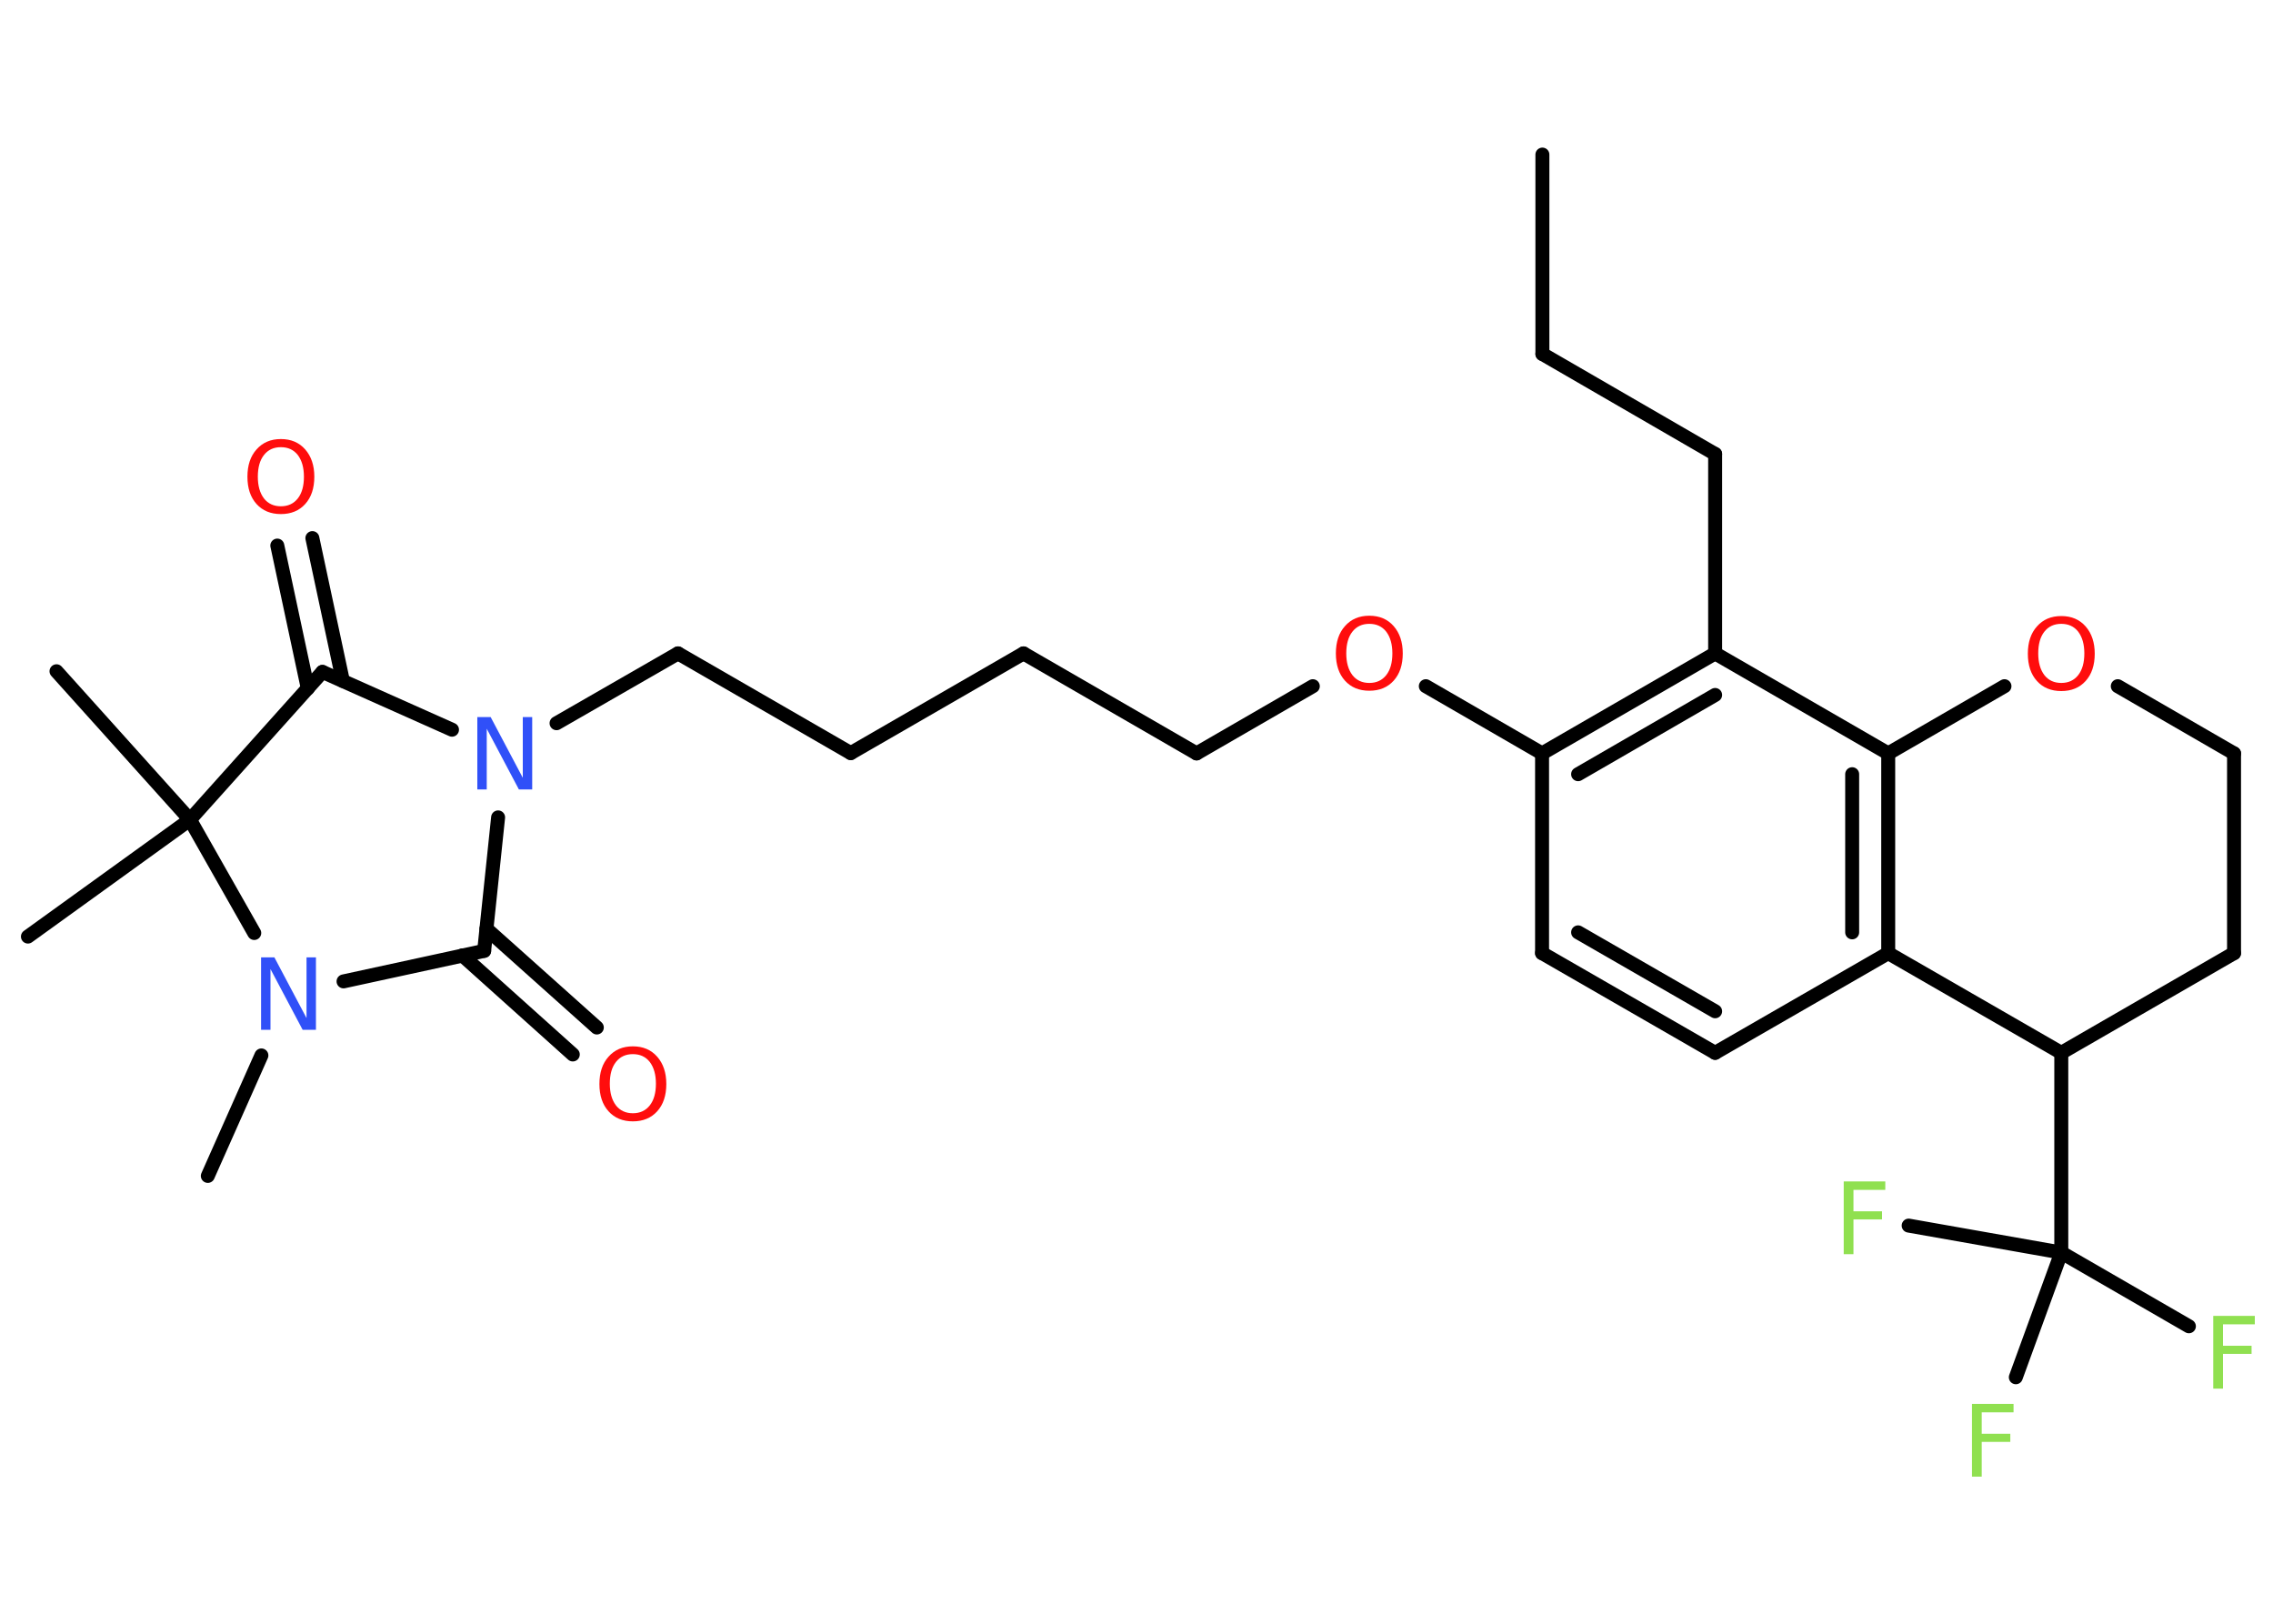 <?xml version='1.0' encoding='UTF-8'?>
<!DOCTYPE svg PUBLIC "-//W3C//DTD SVG 1.1//EN" "http://www.w3.org/Graphics/SVG/1.1/DTD/svg11.dtd">
<svg version='1.2' xmlns='http://www.w3.org/2000/svg' xmlns:xlink='http://www.w3.org/1999/xlink' width='70.0mm' height='50.0mm' viewBox='0 0 70.0 50.0'>
  <desc>Generated by the Chemistry Development Kit (http://github.com/cdk)</desc>
  <g stroke-linecap='round' stroke-linejoin='round' stroke='#000000' stroke-width='.43' fill='#FF0D0D'>
    <rect x='.0' y='.0' width='70.0' height='50.0' fill='#FFFFFF' stroke='none'/>
    <g id='mol1' class='mol'>
      <line id='mol1bnd1' class='bond' x1='47.5' y1='4.76' x2='47.5' y2='10.9'/>
      <line id='mol1bnd2' class='bond' x1='47.5' y1='10.9' x2='52.82' y2='13.98'/>
      <line id='mol1bnd3' class='bond' x1='52.82' y1='13.98' x2='52.82' y2='20.12'/>
      <g id='mol1bnd4' class='bond'>
        <line x1='52.82' y1='20.12' x2='47.49' y2='23.2'/>
        <line x1='52.82' y1='21.4' x2='48.6' y2='23.84'/>
      </g>
      <line id='mol1bnd5' class='bond' x1='47.49' y1='23.2' x2='43.91' y2='21.13'/>
      <line id='mol1bnd6' class='bond' x1='40.43' y1='21.13' x2='36.85' y2='23.2'/>
      <line id='mol1bnd7' class='bond' x1='36.85' y1='23.2' x2='31.52' y2='20.12'/>
      <line id='mol1bnd8' class='bond' x1='31.52' y1='20.12' x2='26.2' y2='23.19'/>
      <line id='mol1bnd9' class='bond' x1='26.2' y1='23.19' x2='20.88' y2='20.12'/>
      <line id='mol1bnd10' class='bond' x1='20.88' y1='20.12' x2='17.14' y2='22.27'/>
      <line id='mol1bnd11' class='bond' x1='15.34' y1='25.17' x2='14.91' y2='29.28'/>
      <g id='mol1bnd12' class='bond'>
        <line x1='14.98' y1='28.6' x2='18.38' y2='31.64'/>
        <line x1='14.24' y1='29.42' x2='17.64' y2='32.47'/>
      </g>
      <line id='mol1bnd13' class='bond' x1='14.91' y1='29.28' x2='10.58' y2='30.22'/>
      <line id='mol1bnd14' class='bond' x1='8.05' y1='32.5' x2='6.4' y2='36.21'/>
      <line id='mol1bnd15' class='bond' x1='7.83' y1='28.73' x2='5.85' y2='25.24'/>
      <line id='mol1bnd16' class='bond' x1='5.85' y1='25.24' x2='1.74' y2='20.67'/>
      <line id='mol1bnd17' class='bond' x1='5.85' y1='25.24' x2='.86' y2='28.84'/>
      <line id='mol1bnd18' class='bond' x1='5.85' y1='25.24' x2='9.93' y2='20.69'/>
      <line id='mol1bnd19' class='bond' x1='13.92' y1='22.47' x2='9.93' y2='20.69'/>
      <g id='mol1bnd20' class='bond'>
        <line x1='9.48' y1='21.2' x2='8.54' y2='16.8'/>
        <line x1='10.56' y1='20.97' x2='9.62' y2='16.57'/>
      </g>
      <line id='mol1bnd21' class='bond' x1='47.49' y1='23.2' x2='47.49' y2='29.35'/>
      <g id='mol1bnd22' class='bond'>
        <line x1='47.49' y1='29.35' x2='52.82' y2='32.42'/>
        <line x1='48.6' y1='28.71' x2='52.82' y2='31.14'/>
      </g>
      <line id='mol1bnd23' class='bond' x1='52.82' y1='32.42' x2='58.15' y2='29.35'/>
      <g id='mol1bnd24' class='bond'>
        <line x1='58.15' y1='29.35' x2='58.15' y2='23.2'/>
        <line x1='57.04' y1='28.71' x2='57.04' y2='23.84'/>
      </g>
      <line id='mol1bnd25' class='bond' x1='52.82' y1='20.12' x2='58.15' y2='23.2'/>
      <line id='mol1bnd26' class='bond' x1='58.15' y1='23.2' x2='61.73' y2='21.13'/>
      <line id='mol1bnd27' class='bond' x1='65.22' y1='21.13' x2='68.8' y2='23.2'/>
      <line id='mol1bnd28' class='bond' x1='68.8' y1='23.2' x2='68.8' y2='29.35'/>
      <line id='mol1bnd29' class='bond' x1='68.8' y1='29.35' x2='63.48' y2='32.42'/>
      <line id='mol1bnd30' class='bond' x1='58.15' y1='29.35' x2='63.48' y2='32.42'/>
      <line id='mol1bnd31' class='bond' x1='63.48' y1='32.42' x2='63.48' y2='38.57'/>
      <line id='mol1bnd32' class='bond' x1='63.48' y1='38.57' x2='67.41' y2='40.84'/>
      <line id='mol1bnd33' class='bond' x1='63.48' y1='38.57' x2='58.78' y2='37.74'/>
      <line id='mol1bnd34' class='bond' x1='63.48' y1='38.57' x2='62.08' y2='42.41'/>
      <path id='mol1atm6' class='atom' d='M42.17 19.21q-.33 .0 -.52 .24q-.19 .24 -.19 .67q.0 .42 .19 .67q.19 .24 .52 .24q.33 .0 .52 -.24q.19 -.24 .19 -.67q.0 -.42 -.19 -.67q-.19 -.24 -.52 -.24zM42.17 18.96q.47 .0 .75 .32q.28 .32 .28 .84q.0 .53 -.28 .84q-.28 .31 -.75 .31q-.47 .0 -.75 -.31q-.28 -.31 -.28 -.84q.0 -.53 .28 -.84q.28 -.32 .75 -.32z' stroke='none'/>
      <path id='mol1atm11' class='atom' d='M14.71 22.08h.4l.99 1.87v-1.87h.29v2.23h-.41l-.99 -1.87v1.87h-.29v-2.23z' stroke='none' fill='#3050F8'/>
      <path id='mol1atm13' class='atom' d='M19.49 32.46q-.33 .0 -.52 .24q-.19 .24 -.19 .67q.0 .42 .19 .67q.19 .24 .52 .24q.33 .0 .52 -.24q.19 -.24 .19 -.67q.0 -.42 -.19 -.67q-.19 -.24 -.52 -.24zM19.49 32.22q.47 .0 .75 .32q.28 .32 .28 .84q.0 .53 -.28 .84q-.28 .31 -.75 .31q-.47 .0 -.75 -.31q-.28 -.31 -.28 -.84q.0 -.53 .28 -.84q.28 -.32 .75 -.32z' stroke='none'/>
      <path id='mol1atm14' class='atom' d='M8.05 29.48h.4l.99 1.87v-1.87h.29v2.23h-.41l-.99 -1.87v1.87h-.29v-2.23z' stroke='none' fill='#3050F8'/>
      <path id='mol1atm20' class='atom' d='M8.65 13.77q-.33 .0 -.52 .24q-.19 .24 -.19 .67q.0 .42 .19 .67q.19 .24 .52 .24q.33 .0 .52 -.24q.19 -.24 .19 -.67q.0 -.42 -.19 -.67q-.19 -.24 -.52 -.24zM8.65 13.52q.47 .0 .75 .32q.28 .32 .28 .84q.0 .53 -.28 .84q-.28 .31 -.75 .31q-.47 .0 -.75 -.31q-.28 -.31 -.28 -.84q.0 -.53 .28 -.84q.28 -.32 .75 -.32z' stroke='none'/>
      <path id='mol1atm25' class='atom' d='M63.48 19.21q-.33 .0 -.52 .24q-.19 .24 -.19 .67q.0 .42 .19 .67q.19 .24 .52 .24q.33 .0 .52 -.24q.19 -.24 .19 -.67q.0 -.42 -.19 -.67q-.19 -.24 -.52 -.24zM63.48 18.97q.47 .0 .75 .32q.28 .32 .28 .84q.0 .53 -.28 .84q-.28 .31 -.75 .31q-.47 .0 -.75 -.31q-.28 -.31 -.28 -.84q.0 -.53 .28 -.84q.28 -.32 .75 -.32z' stroke='none'/>
      <path id='mol1atm30' class='atom' d='M68.16 40.52h1.28v.26h-.98v.66h.88v.25h-.88v1.07h-.3v-2.23z' stroke='none' fill='#90E050'/>
      <path id='mol1atm31' class='atom' d='M56.78 36.38h1.28v.26h-.98v.66h.88v.25h-.88v1.07h-.3v-2.23z' stroke='none' fill='#90E050'/>
      <path id='mol1atm32' class='atom' d='M60.73 43.23h1.28v.26h-.98v.66h.88v.25h-.88v1.07h-.3v-2.23z' stroke='none' fill='#90E050'/>
    </g>
  </g>
</svg>
